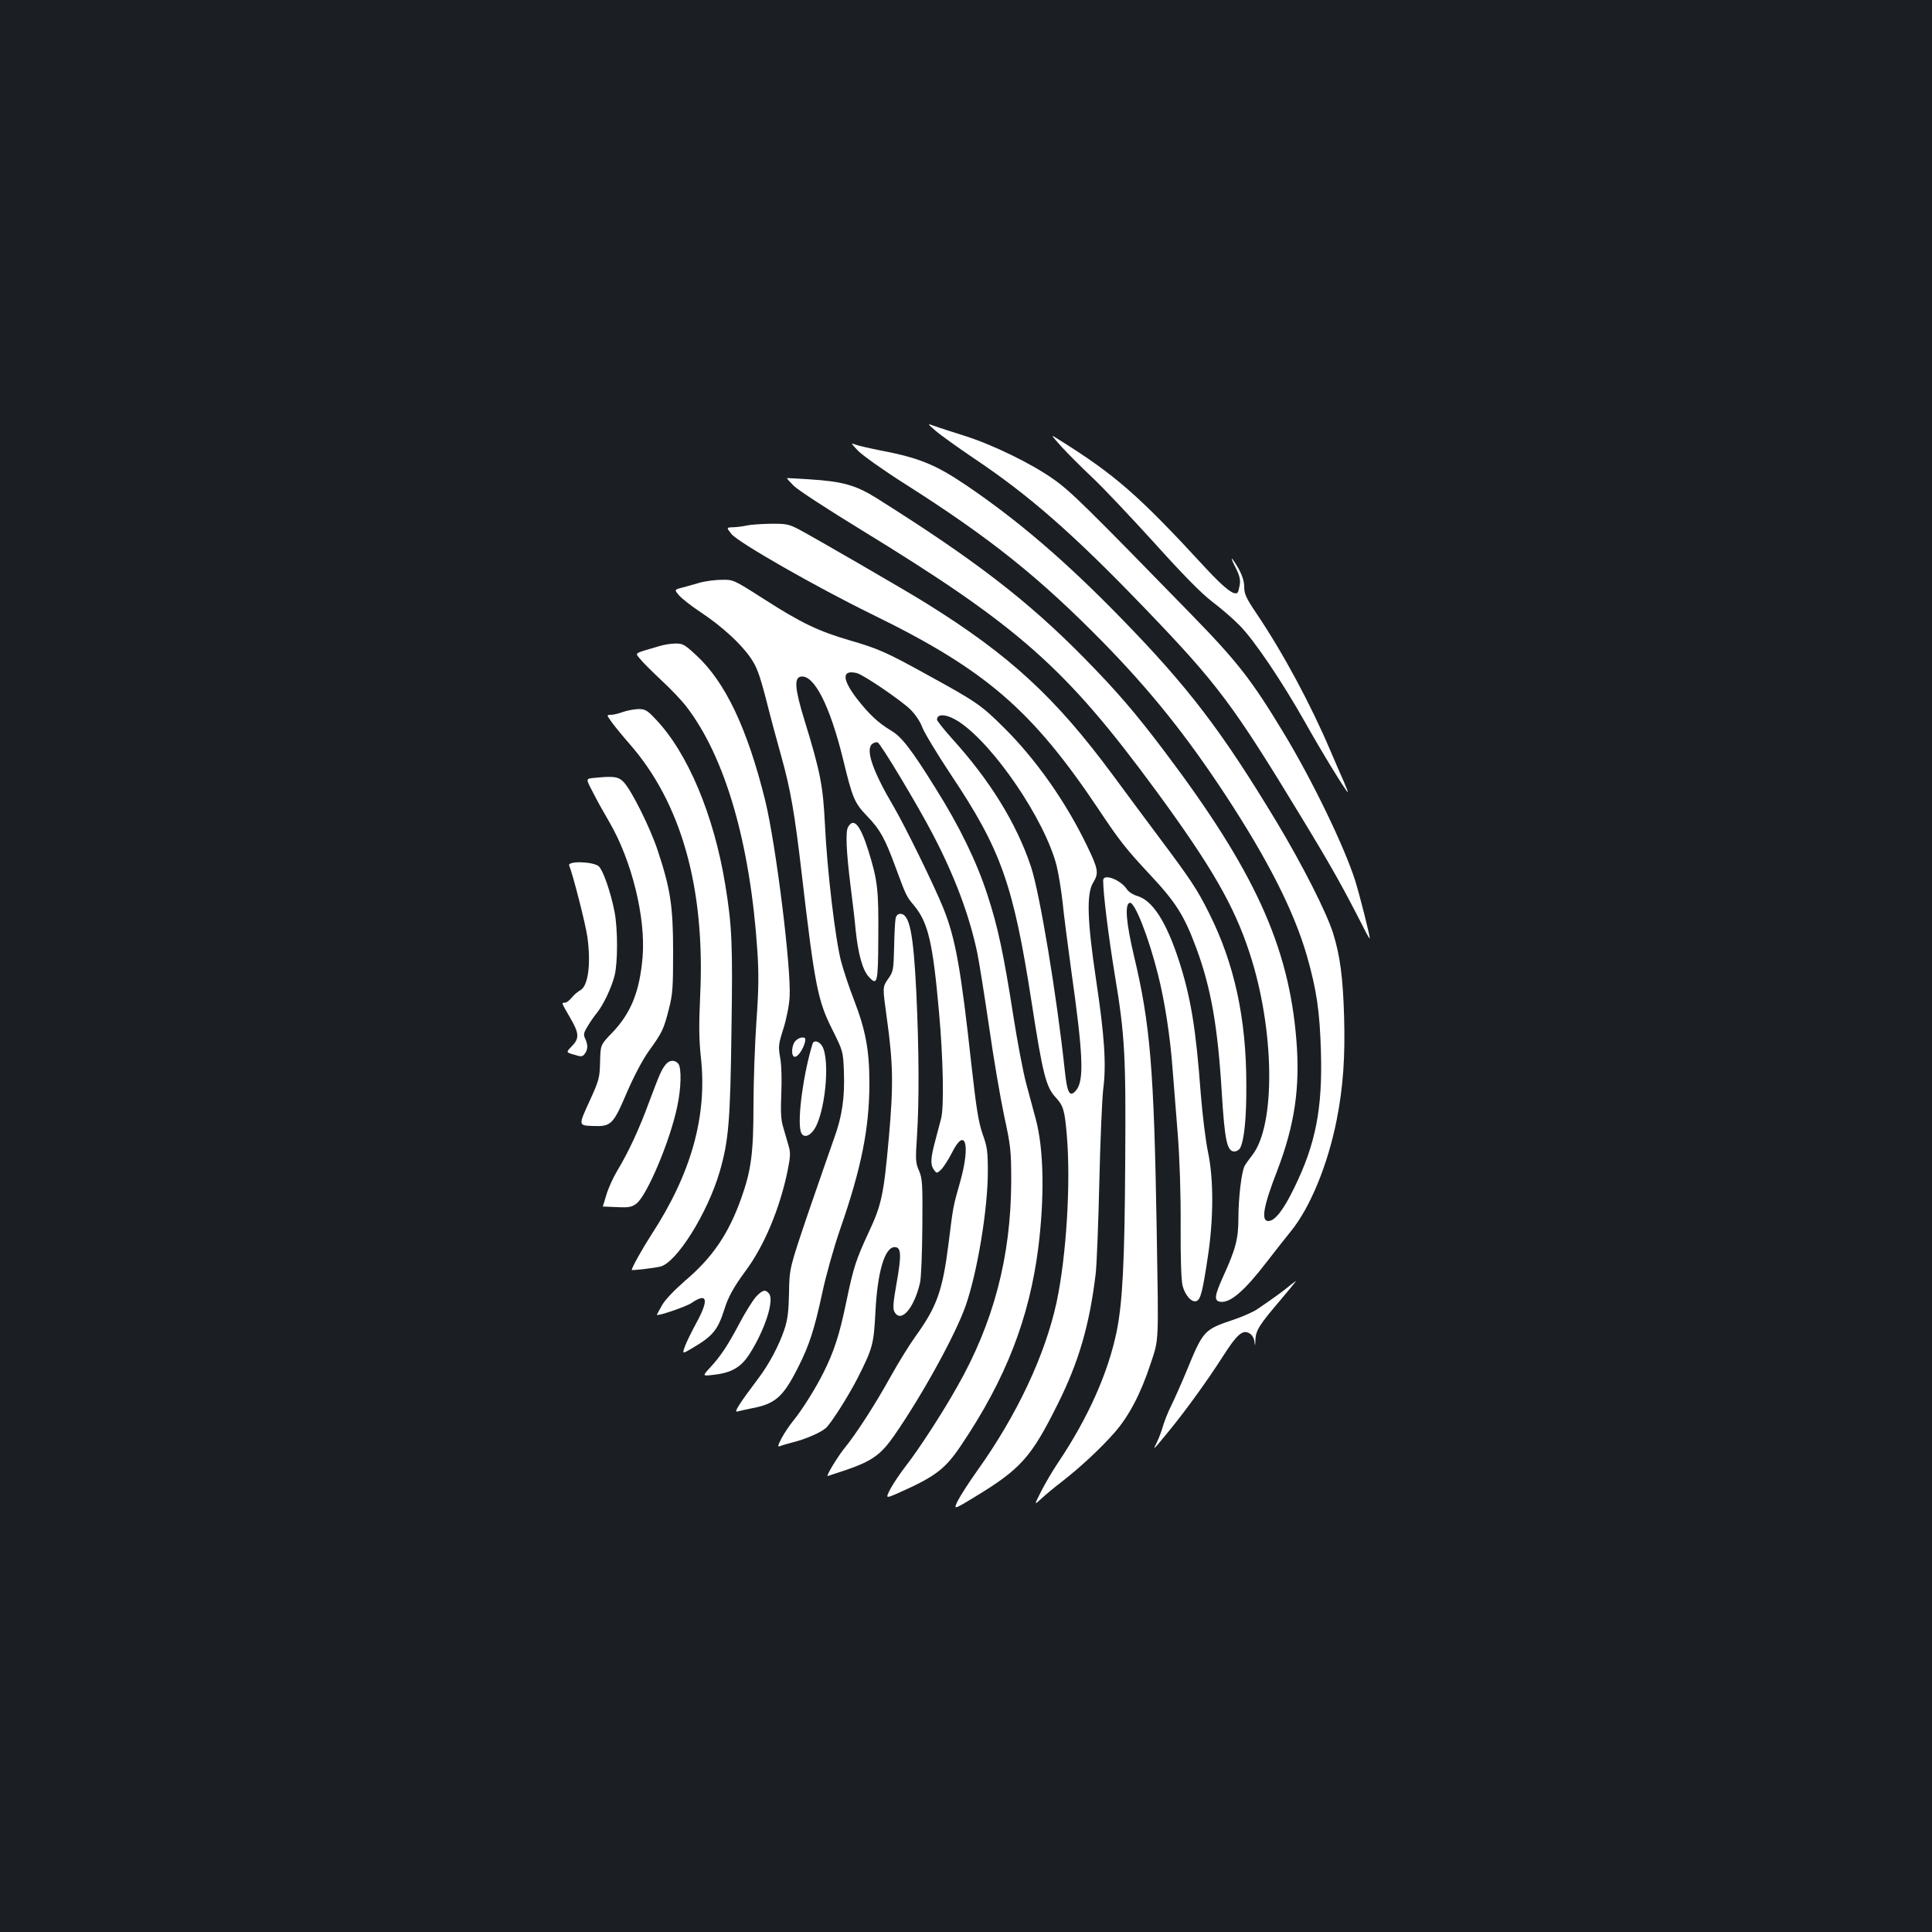 <?xml version="1.0" standalone="no"?>
<!DOCTYPE svg PUBLIC "-//W3C//DTD SVG 20010904//EN"
 "http://www.w3.org/TR/2001/REC-SVG-20010904/DTD/svg10.dtd">
<svg version="1.0" xmlns="http://www.w3.org/2000/svg"
 width="1000pt" height="1000pt" viewBox="0 0 1000 1000"
 preserveAspectRatio="xMidYMid meet">
<rect width="100%" height="100%" fill="#1b1f23"/>
<g transform="translate(0,1000) scale(0.1,-0.1)"
fill="#ffffff" stroke="none">
<path d="M4843 7770 c25 -22 112 -84 193 -139 292 -195 521 -396 891 -781 376
-391 454 -495 809 -1080 158 -260 215 -362 326 -580 15 -30 28 -52 28 -47 0
17 -51 219 -75 297 -57 179 -222 520 -370 765 -167 276 -238 368 -484 620
-536 550 -618 631 -707 694 -114 81 -317 180 -464 226 -63 20 -132 42 -153 50
-39 14 -39 14 6 -25z"/>
<path d="M5495 7687 c33 -36 104 -107 158 -158 55 -51 198 -203 320 -337 152
-169 246 -264 301 -306 45 -34 109 -89 143 -124 74 -75 217 -286 339 -502 86
-154 213 -360 220 -360 2 0 -8 26 -22 58 -14 31 -44 100 -66 152 -104 245
-247 511 -386 717 -52 77 -62 99 -62 135 0 29 -10 60 -30 96 -39 67 -47 67
-13 1 19 -38 24 -60 20 -86 -4 -20 -8 -38 -11 -40 -17 -18 -67 21 -163 124
-350 380 -469 484 -763 668 -44 28 -44 28 15 -38z"/>
<path d="M4442 7666 c24 -24 132 -101 241 -170 444 -282 697 -485 1028 -822
248 -254 428 -479 632 -789 221 -337 355 -602 422 -834 50 -176 66 -286 72
-491 9 -297 -27 -481 -137 -706 -56 -116 -101 -174 -135 -174 -39 0 -26 76 46
261 90 236 119 429 99 676 -39 486 -217 877 -682 1493 -153 203 -249 314 -421
489 -291 295 -566 506 -1072 824 -106 66 -174 85 -345 96 -63 4 -116 7 -117 6
-1 -1 14 -18 35 -39 20 -21 177 -123 347 -227 822 -503 1061 -715 1531 -1355
285 -389 402 -592 482 -837 130 -396 136 -892 13 -1047 -15 -19 -33 -44 -39
-55 -16 -31 -32 -165 -32 -269 0 -107 -14 -161 -77 -299 -47 -104 -51 -130
-16 -135 51 -7 125 57 241 208 40 52 95 122 122 155 101 123 193 347 239 580
33 168 44 323 38 534 -6 203 -21 317 -58 434 -35 108 -156 347 -289 569 -285
473 -457 699 -807 1058 -289 297 -536 508 -803 689 -160 108 -246 142 -445
180 -55 11 -112 24 -128 30 -25 10 -23 7 15 -33z"/>
<path d="M3865 7280 c-16 -4 -47 -8 -68 -9 -38 -1 -38 -1 -11 -35 35 -44 442
-276 724 -414 592 -289 830 -494 1177 -1012 109 -164 143 -206 264 -336 135
-144 178 -211 242 -384 75 -204 110 -401 131 -747 15 -245 27 -303 65 -303 11
0 25 8 30 18 21 40 33 157 32 327 0 344 -62 628 -193 889 -61 122 -94 172
-258 391 -70 94 -179 240 -242 326 -296 400 -531 617 -963 886 -102 64 -593
348 -664 385 -48 25 -64 28 -145 27 -50 -1 -104 -5 -121 -9z"/>
<path d="M3625 6985 c-27 -8 -69 -20 -92 -26 -43 -11 -43 -11 -19 -40 14 -16
64 -56 113 -88 111 -74 208 -163 258 -236 32 -46 46 -84 81 -218 22 -89 58
-220 78 -292 47 -168 69 -291 106 -610 67 -575 83 -655 157 -802 56 -113 57
-113 61 -220 5 -132 -9 -231 -50 -343 -17 -47 -76 -218 -132 -380 -100 -295
-100 -295 -102 -421 -2 -98 -7 -139 -24 -190 -28 -84 -81 -183 -136 -255 -98
-130 -127 -176 -108 -170 11 3 43 10 72 16 125 23 166 59 244 215 56 110 83
193 124 383 19 90 61 239 93 331 110 316 151 523 151 756 0 170 -20 274 -80
430 -24 61 -53 149 -66 197 -30 112 -73 474 -84 708 -10 204 -24 275 -106 542
-50 162 -55 221 -18 226 68 10 150 -151 218 -429 49 -202 58 -224 125 -294 66
-68 92 -116 145 -260 57 -154 57 -154 98 -203 72 -88 96 -189 128 -547 22
-241 27 -496 11 -555 -5 -19 -19 -71 -30 -114 -25 -93 -26 -125 -7 -151 14
-19 15 -19 36 0 12 11 38 51 57 88 68 137 97 47 45 -142 -40 -141 -38 -132
-62 -325 -31 -246 -60 -328 -170 -481 -32 -44 -90 -138 -130 -210 -80 -144
-176 -294 -243 -376 -34 -43 -92 -139 -83 -139 1 0 42 14 91 30 138 47 184 80
253 179 146 210 319 526 370 672 61 174 115 502 115 694 0 105 -3 129 -27 195
-21 61 -32 128 -57 350 -55 503 -83 661 -145 816 -45 113 -197 424 -259 530
-108 183 -146 294 -111 323 9 7 22 11 29 8 15 -5 207 -325 284 -473 115 -219
192 -426 232 -619 11 -55 38 -227 61 -383 22 -155 57 -360 77 -455 35 -162 37
-182 37 -347 -2 -387 -92 -729 -281 -1060 -80 -142 -199 -324 -266 -410 -28
-36 -63 -88 -78 -116 -26 -51 -26 -51 40 -22 194 86 244 124 329 252 229 341
349 652 396 1016 33 265 29 512 -13 668 -10 37 -32 119 -49 182 -17 63 -46
219 -66 345 -52 334 -82 472 -136 636 -56 172 -145 354 -267 548 -126 203
-177 268 -230 299 -67 40 -115 85 -178 166 -78 102 -78 151 0 132 35 -9 226
-139 277 -188 26 -26 51 -63 62 -93 10 -27 77 -138 148 -245 260 -389 323
-567 418 -1180 57 -369 74 -436 124 -490 40 -43 47 -67 58 -198 21 -251 -3
-626 -53 -862 -60 -276 -206 -586 -412 -874 -42 -59 -87 -129 -100 -155 -22
-46 -22 -46 87 20 239 145 293 205 430 480 110 220 165 410 197 674 6 50 14
263 19 475 5 212 14 428 20 480 17 130 7 277 -37 570 -46 309 -50 446 -14 503
29 48 26 68 -33 190 -109 226 -264 447 -431 612 -116 115 -138 131 -395 272
-210 116 -255 136 -400 178 -164 48 -252 90 -444 213 -158 101 -160 102 -220
101 -34 0 -83 -7 -111 -14z m1339 -721 c181 -120 445 -509 505 -745 10 -41 24
-126 31 -189 6 -63 27 -223 45 -355 61 -431 67 -566 26 -617 -34 -41 -47 -19
-60 104 -41 383 -129 915 -175 1053 -75 224 -212 446 -410 664 -42 47 -76 90
-76 96 0 34 53 29 114 -11z"/>
<path d="M3410 6655 c-132 -39 -123 -33 -99 -63 11 -15 61 -65 110 -111 49
-45 109 -108 133 -140 200 -261 329 -706 366 -1261 8 -121 7 -202 -5 -370 -8
-118 -15 -312 -15 -431 0 -248 -12 -338 -64 -483 -65 -182 -148 -305 -290
-425 -57 -50 -105 -100 -120 -128 -14 -25 -26 -47 -26 -48 0 -10 149 41 178
60 83 57 93 20 27 -101 -25 -46 -52 -101 -60 -123 -14 -40 -14 -40 38 -9 107
63 132 93 167 203 20 64 49 115 107 194 98 131 179 324 220 523 15 75 15 93 4
130 -7 24 -19 66 -27 93 -12 38 -14 80 -10 175 3 74 1 150 -6 186 -10 57 -9
69 17 150 16 51 30 122 32 164 9 148 -71 790 -126 1015 -92 373 -207 616 -358
754 -59 55 -70 61 -107 60 -23 0 -61 -6 -86 -14z"/>
<path d="M3225 6315 c-22 -8 -50 -15 -63 -15 -23 0 -23 0 5 -39 15 -21 57 -72
92 -112 268 -306 392 -747 365 -1304 -7 -153 -6 -228 4 -320 33 -302 -50 -599
-256 -915 -46 -71 -102 -171 -102 -183 0 -4 106 8 147 17 84 19 245 276 308
491 46 160 55 257 61 730 7 448 3 542 -32 755 -59 363 -196 687 -362 859 -42
45 -53 51 -88 51 -21 -1 -57 -7 -79 -15z"/>
<path d="M3069 5973 c-37 -4 -37 -4 1 -76 20 -40 58 -108 84 -152 116 -199
189 -495 172 -699 -15 -178 -60 -290 -158 -392 -60 -62 -60 -62 -62 -151 -2
-83 -5 -94 -57 -208 -55 -120 -55 -120 17 -123 98 -4 107 6 179 174 36 83 80
167 112 212 71 98 79 116 105 219 20 77 22 114 22 298 0 235 -14 325 -80 524
-39 117 -134 308 -175 352 -28 30 -52 33 -160 22z"/>
<path d="M4389 5718 c-13 -25 -9 -123 14 -308 9 -69 21 -170 26 -225 13 -124
36 -207 68 -241 44 -48 48 -34 49 202 2 249 -3 295 -51 450 -42 134 -77 176
-106 122z"/>
<path d="M2946 5520 c18 -41 85 -303 94 -368 20 -143 4 -257 -37 -278 -12 -6
-32 -23 -43 -37 -12 -15 -28 -27 -36 -27 -19 0 -19 2 26 -76 48 -82 50 -108
10 -149 -31 -32 -31 -32 12 -44 37 -12 43 -11 55 5 16 22 17 45 2 78 -10 20
-8 31 12 63 12 21 33 51 46 67 35 42 78 133 94 196 17 67 17 241 0 330 -20
102 -59 215 -82 236 -28 25 -163 29 -153 4z"/>
<path d="M5710 5443 c0 -69 27 -285 60 -488 53 -316 58 -423 54 -980 -3 -514
-14 -716 -44 -866 -44 -214 -147 -446 -303 -679 -28 -41 -67 -108 -88 -149
-37 -73 -37 -73 0 -39 20 19 68 59 106 88 95 74 198 169 273 254 75 85 137
203 188 359 43 129 41 96 31 692 -14 831 -33 1064 -118 1419 -40 170 -48 265
-22 273 25 9 98 -176 147 -372 34 -134 63 -320 75 -485 6 -74 18 -227 27 -340
10 -130 16 -304 15 -473 -1 -166 3 -285 10 -312 13 -50 48 -89 72 -79 21 8 31
45 58 224 31 200 31 407 2 545 -12 55 -29 192 -38 305 -25 336 -51 495 -112
685 -65 201 -136 313 -215 337 -22 6 -47 22 -55 35 -33 50 -123 84 -123 46z"/>
<path d="M4636 5248 c-3 -13 -7 -80 -8 -149 -3 -120 -4 -128 -32 -167 -28 -41
-28 -41 -7 -193 34 -242 36 -353 12 -624 -27 -301 -38 -351 -105 -494 -66
-143 -78 -178 -117 -366 -34 -164 -63 -253 -117 -360 -40 -81 -110 -192 -157
-250 -18 -22 -45 -62 -59 -88 -21 -40 -22 -48 -8 -42 9 4 40 13 67 20 62 15
143 50 169 73 28 25 118 167 166 261 78 155 82 173 91 336 10 210 48 340 100
340 34 0 36 -40 9 -191 -17 -94 -19 -127 -11 -143 33 -62 101 14 133 149 6 25
11 155 12 290 2 224 0 249 -17 290 -18 40 -19 56 -11 175 12 182 11 446 -3
745 -15 309 -35 410 -83 410 -12 0 -21 -9 -24 -22z"/>
<path d="M4117 4612 c-21 -23 -23 -82 -3 -82 16 0 42 37 52 74 5 21 3 26 -13
26 -11 0 -27 -8 -36 -18z"/>
<path d="M4206 4598 c-47 -152 -79 -385 -62 -452 8 -34 38 -34 65 1 61 76 91
371 45 441 -16 24 -42 29 -48 10z"/>
<path d="M3448 4493 c-23 -27 -32 -47 -89 -199 -53 -144 -106 -257 -166 -357
-19 -32 -44 -86 -54 -120 -10 -34 -19 -62 -19 -62 0 0 33 -1 73 -3 63 -3 77 0
102 19 55 44 173 323 210 500 21 95 23 202 6 223 -18 21 -44 20 -63 -1z"/>
<path d="M6670 3341 c-33 -27 -71 -55 -162 -117 -20 -14 -74 -38 -121 -54
-156 -52 -159 -56 -246 -268 -28 -67 -64 -148 -80 -180 -16 -32 -34 -78 -41
-102 -7 -25 -21 -63 -32 -85 -23 -46 -23 -46 64 60 89 109 200 263 276 382 74
116 103 141 137 123 15 -8 25 -24 28 -44 3 -26 4 -25 5 10 2 49 22 79 133 209
44 52 79 95 77 95 -1 -1 -19 -13 -38 -29z"/>
<path d="M3913 3288 c-16 -18 -54 -78 -83 -133 -61 -115 -98 -173 -155 -234
-40 -44 -40 -44 18 -37 94 10 144 40 188 110 79 125 128 277 99 311 -18 22
-33 19 -67 -17z"/>
</g>
</svg>
